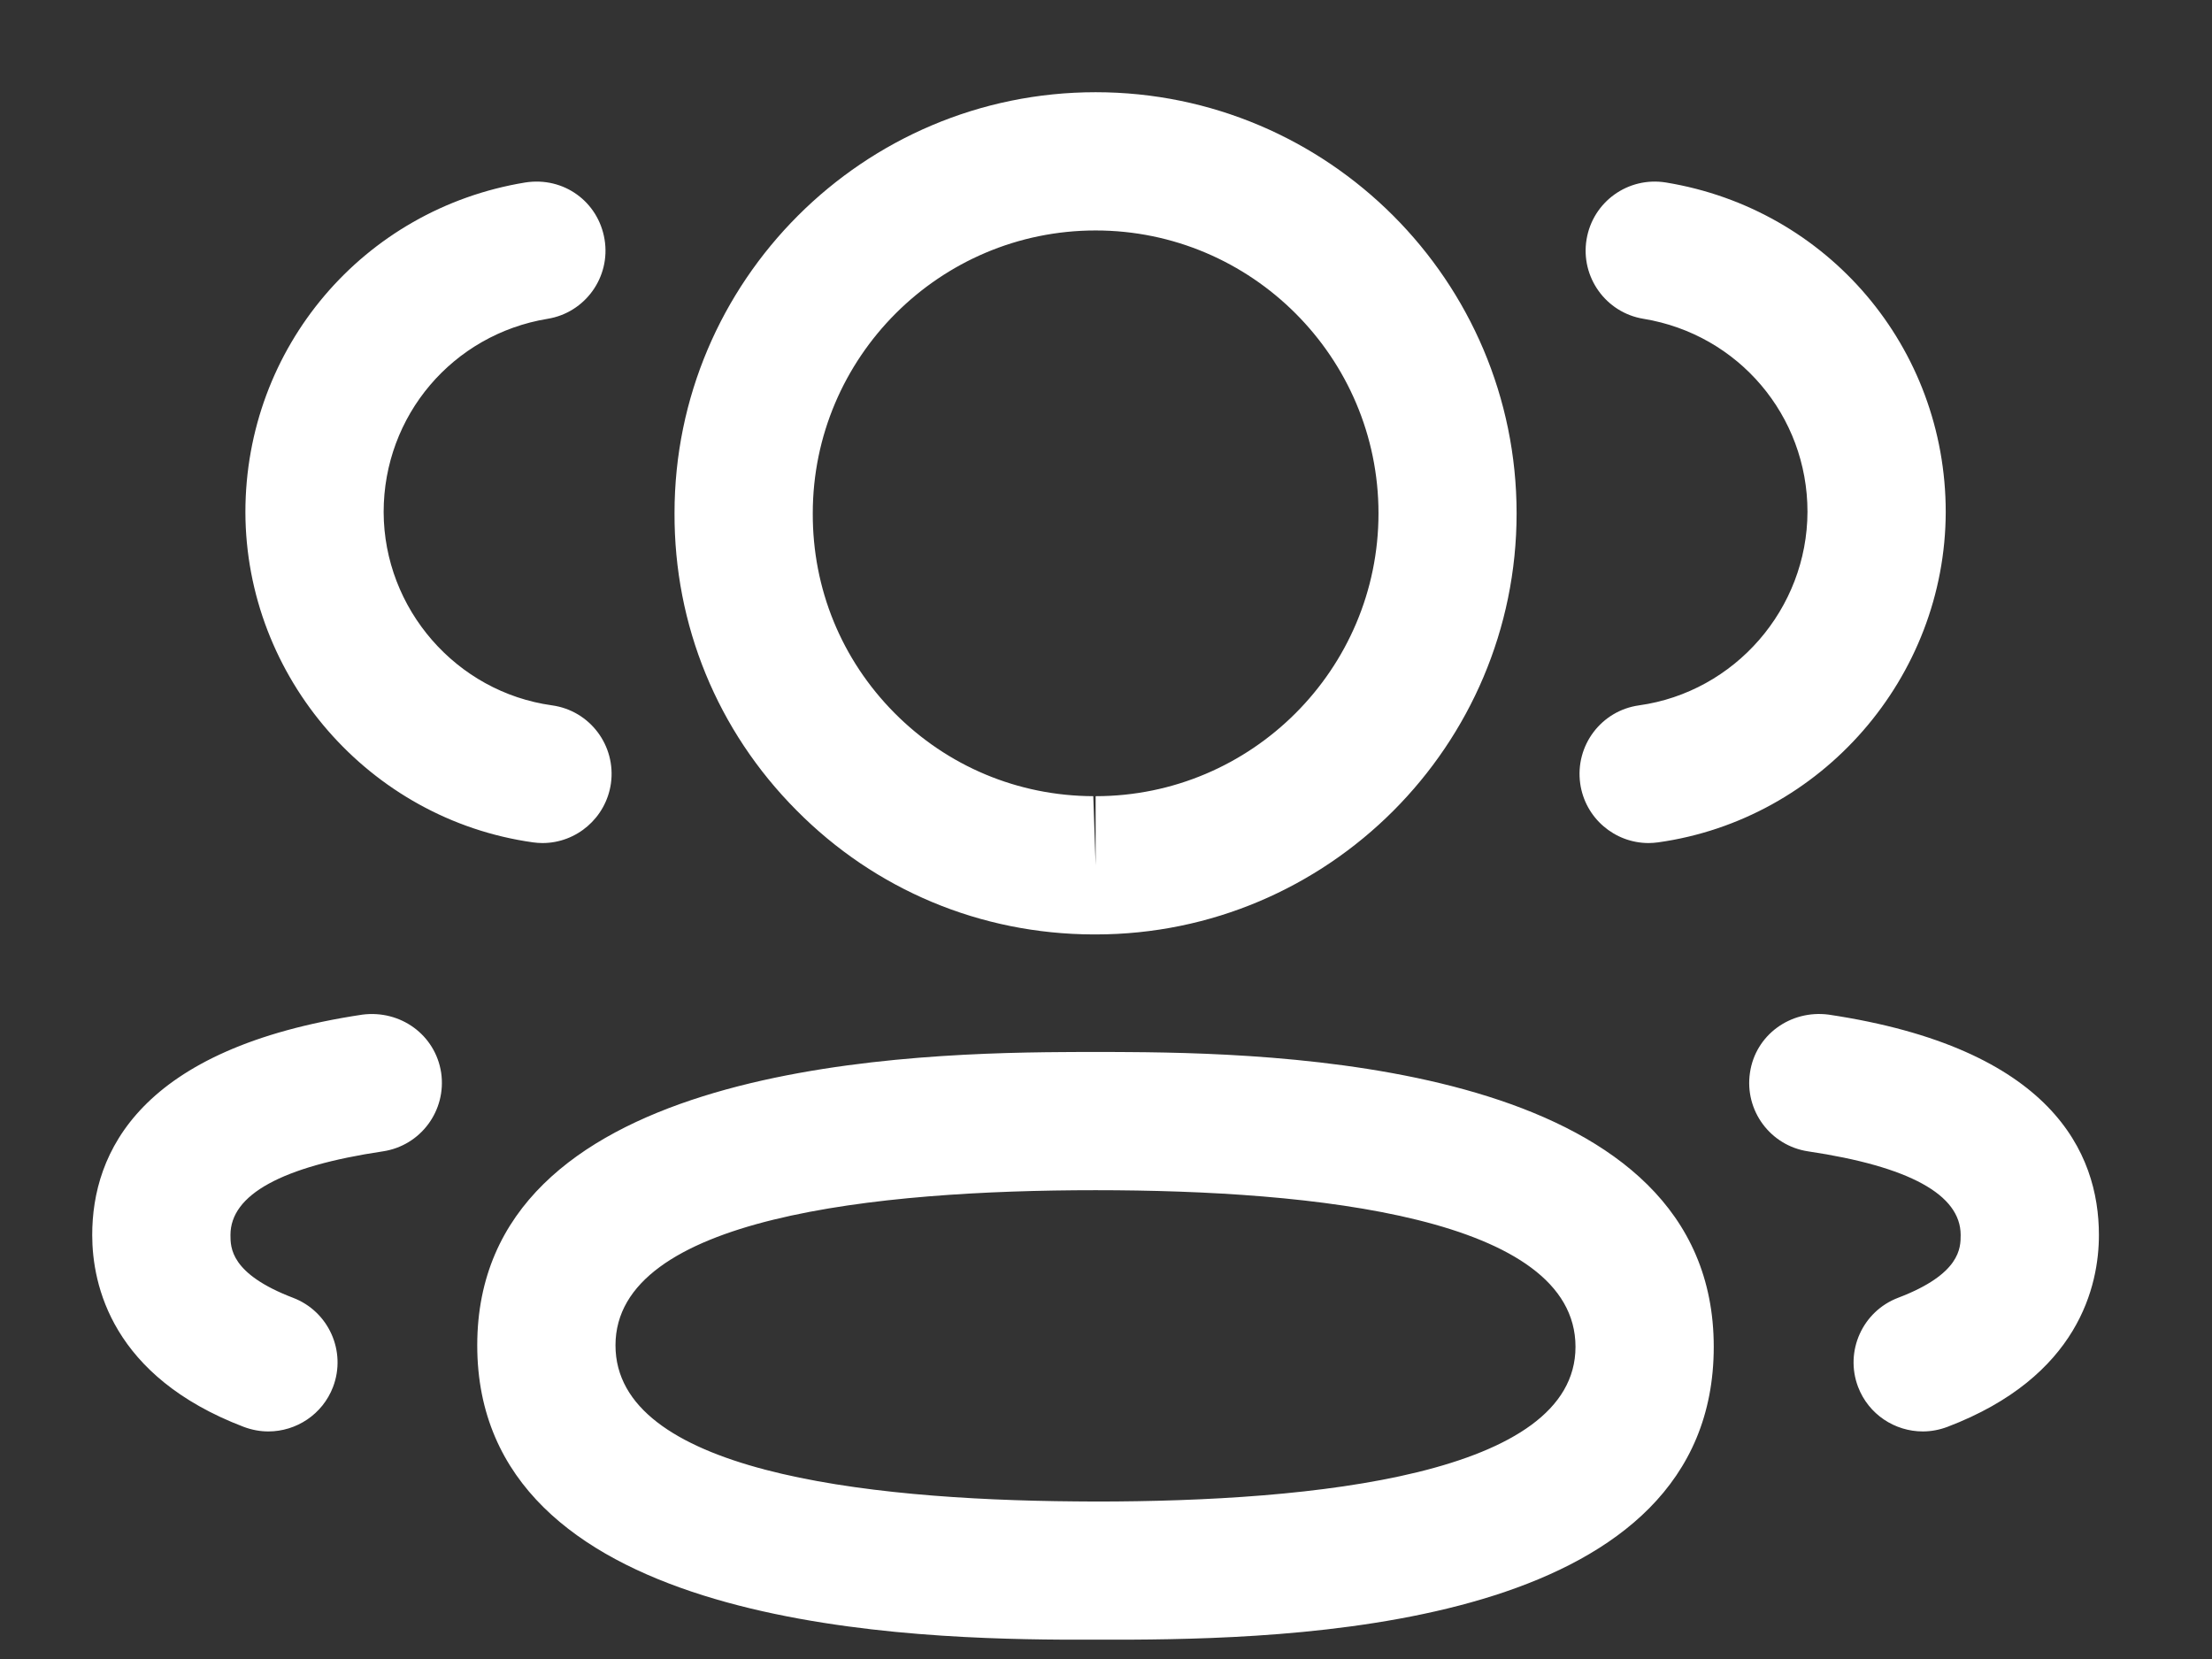 <svg width="16" height="12" viewBox="0 0 16 12" fill="none" xmlns="http://www.w3.org/2000/svg">
<rect x="0" y="0" width="16" height="12" fill="#333333" stroke="none"/>
<path fill-rule="evenodd" clip-rule="evenodd" d="M7.925 7.609L8 7.609L8.168 7.61C9.455 7.618 12.396 7.748 12.396 9.742C12.396 11.723 9.558 11.852 8.188 11.86L7.681 11.86C6.394 11.852 3.452 11.722 3.452 9.731C3.452 7.748 6.394 7.618 7.681 7.61L7.849 7.609C7.875 7.609 7.901 7.609 7.925 7.609ZM7.925 8.609C6.341 8.609 4.452 8.804 4.452 9.731C4.452 10.636 6.228 10.848 7.78 10.86L7.925 10.861C9.509 10.861 11.396 10.667 11.396 9.742C11.396 8.806 9.509 8.609 7.925 8.609ZM13.227 7.339C14.842 7.581 15.182 8.339 15.182 8.933C15.182 9.296 15.039 9.958 14.086 10.321C14.027 10.343 13.967 10.354 13.908 10.354C13.706 10.354 13.516 10.231 13.44 10.032C13.342 9.774 13.472 9.485 13.73 9.387C14.182 9.215 14.182 9.025 14.182 8.933C14.182 8.641 13.81 8.437 13.078 8.328C12.806 8.287 12.617 8.033 12.658 7.759C12.698 7.485 12.952 7.303 13.227 7.339ZM3.191 7.759C3.231 8.033 3.043 8.287 2.77 8.328C2.038 8.437 1.667 8.641 1.667 8.933C1.667 9.025 1.667 9.214 2.119 9.387C2.377 9.485 2.507 9.774 2.409 10.032C2.333 10.231 2.143 10.354 1.941 10.354C1.882 10.354 1.822 10.343 1.763 10.321C0.809 9.957 0.667 9.295 0.667 8.933C0.667 8.34 1.006 7.581 2.622 7.339C2.897 7.304 3.149 7.485 3.191 7.759ZM7.925 0.667C9.605 0.667 10.97 2.033 10.97 3.713C10.97 5.392 9.605 6.759 7.925 6.759H7.907C7.093 6.756 6.331 6.437 5.761 5.861C5.189 5.286 4.876 4.522 4.879 3.711C4.879 2.033 6.245 0.667 7.925 0.667ZM7.925 1.667C6.797 1.667 5.879 2.585 5.879 3.713C5.877 4.259 6.087 4.771 6.47 5.157C6.853 5.543 7.364 5.757 7.908 5.759L7.925 6.259V5.759C9.053 5.759 9.971 4.841 9.971 3.713C9.971 2.585 9.053 1.667 7.925 1.667ZM12.05 1.32C13.223 1.512 14.074 2.515 14.074 3.704C14.071 4.9 13.177 5.927 11.994 6.093C11.97 6.096 11.947 6.098 11.925 6.098C11.679 6.098 11.465 5.917 11.43 5.667C11.392 5.393 11.582 5.14 11.856 5.102C12.549 5.005 13.072 4.404 13.074 3.702C13.074 3.007 12.575 2.419 11.888 2.306C11.616 2.262 11.431 2.004 11.476 1.732C11.521 1.459 11.777 1.276 12.05 1.32ZM4.373 1.732C4.418 2.004 4.233 2.262 3.961 2.306C3.274 2.419 2.775 3.007 2.775 3.704C2.777 4.404 3.3 5.006 3.993 5.102C4.267 5.14 4.457 5.393 4.419 5.667C4.383 5.917 4.169 6.098 3.924 6.098C3.901 6.098 3.878 6.096 3.855 6.093C2.671 5.927 1.778 4.9 1.775 3.705C1.775 2.515 2.627 1.512 3.799 1.32C4.079 1.276 4.328 1.46 4.373 1.732Z" fill="white"/>
</svg>
